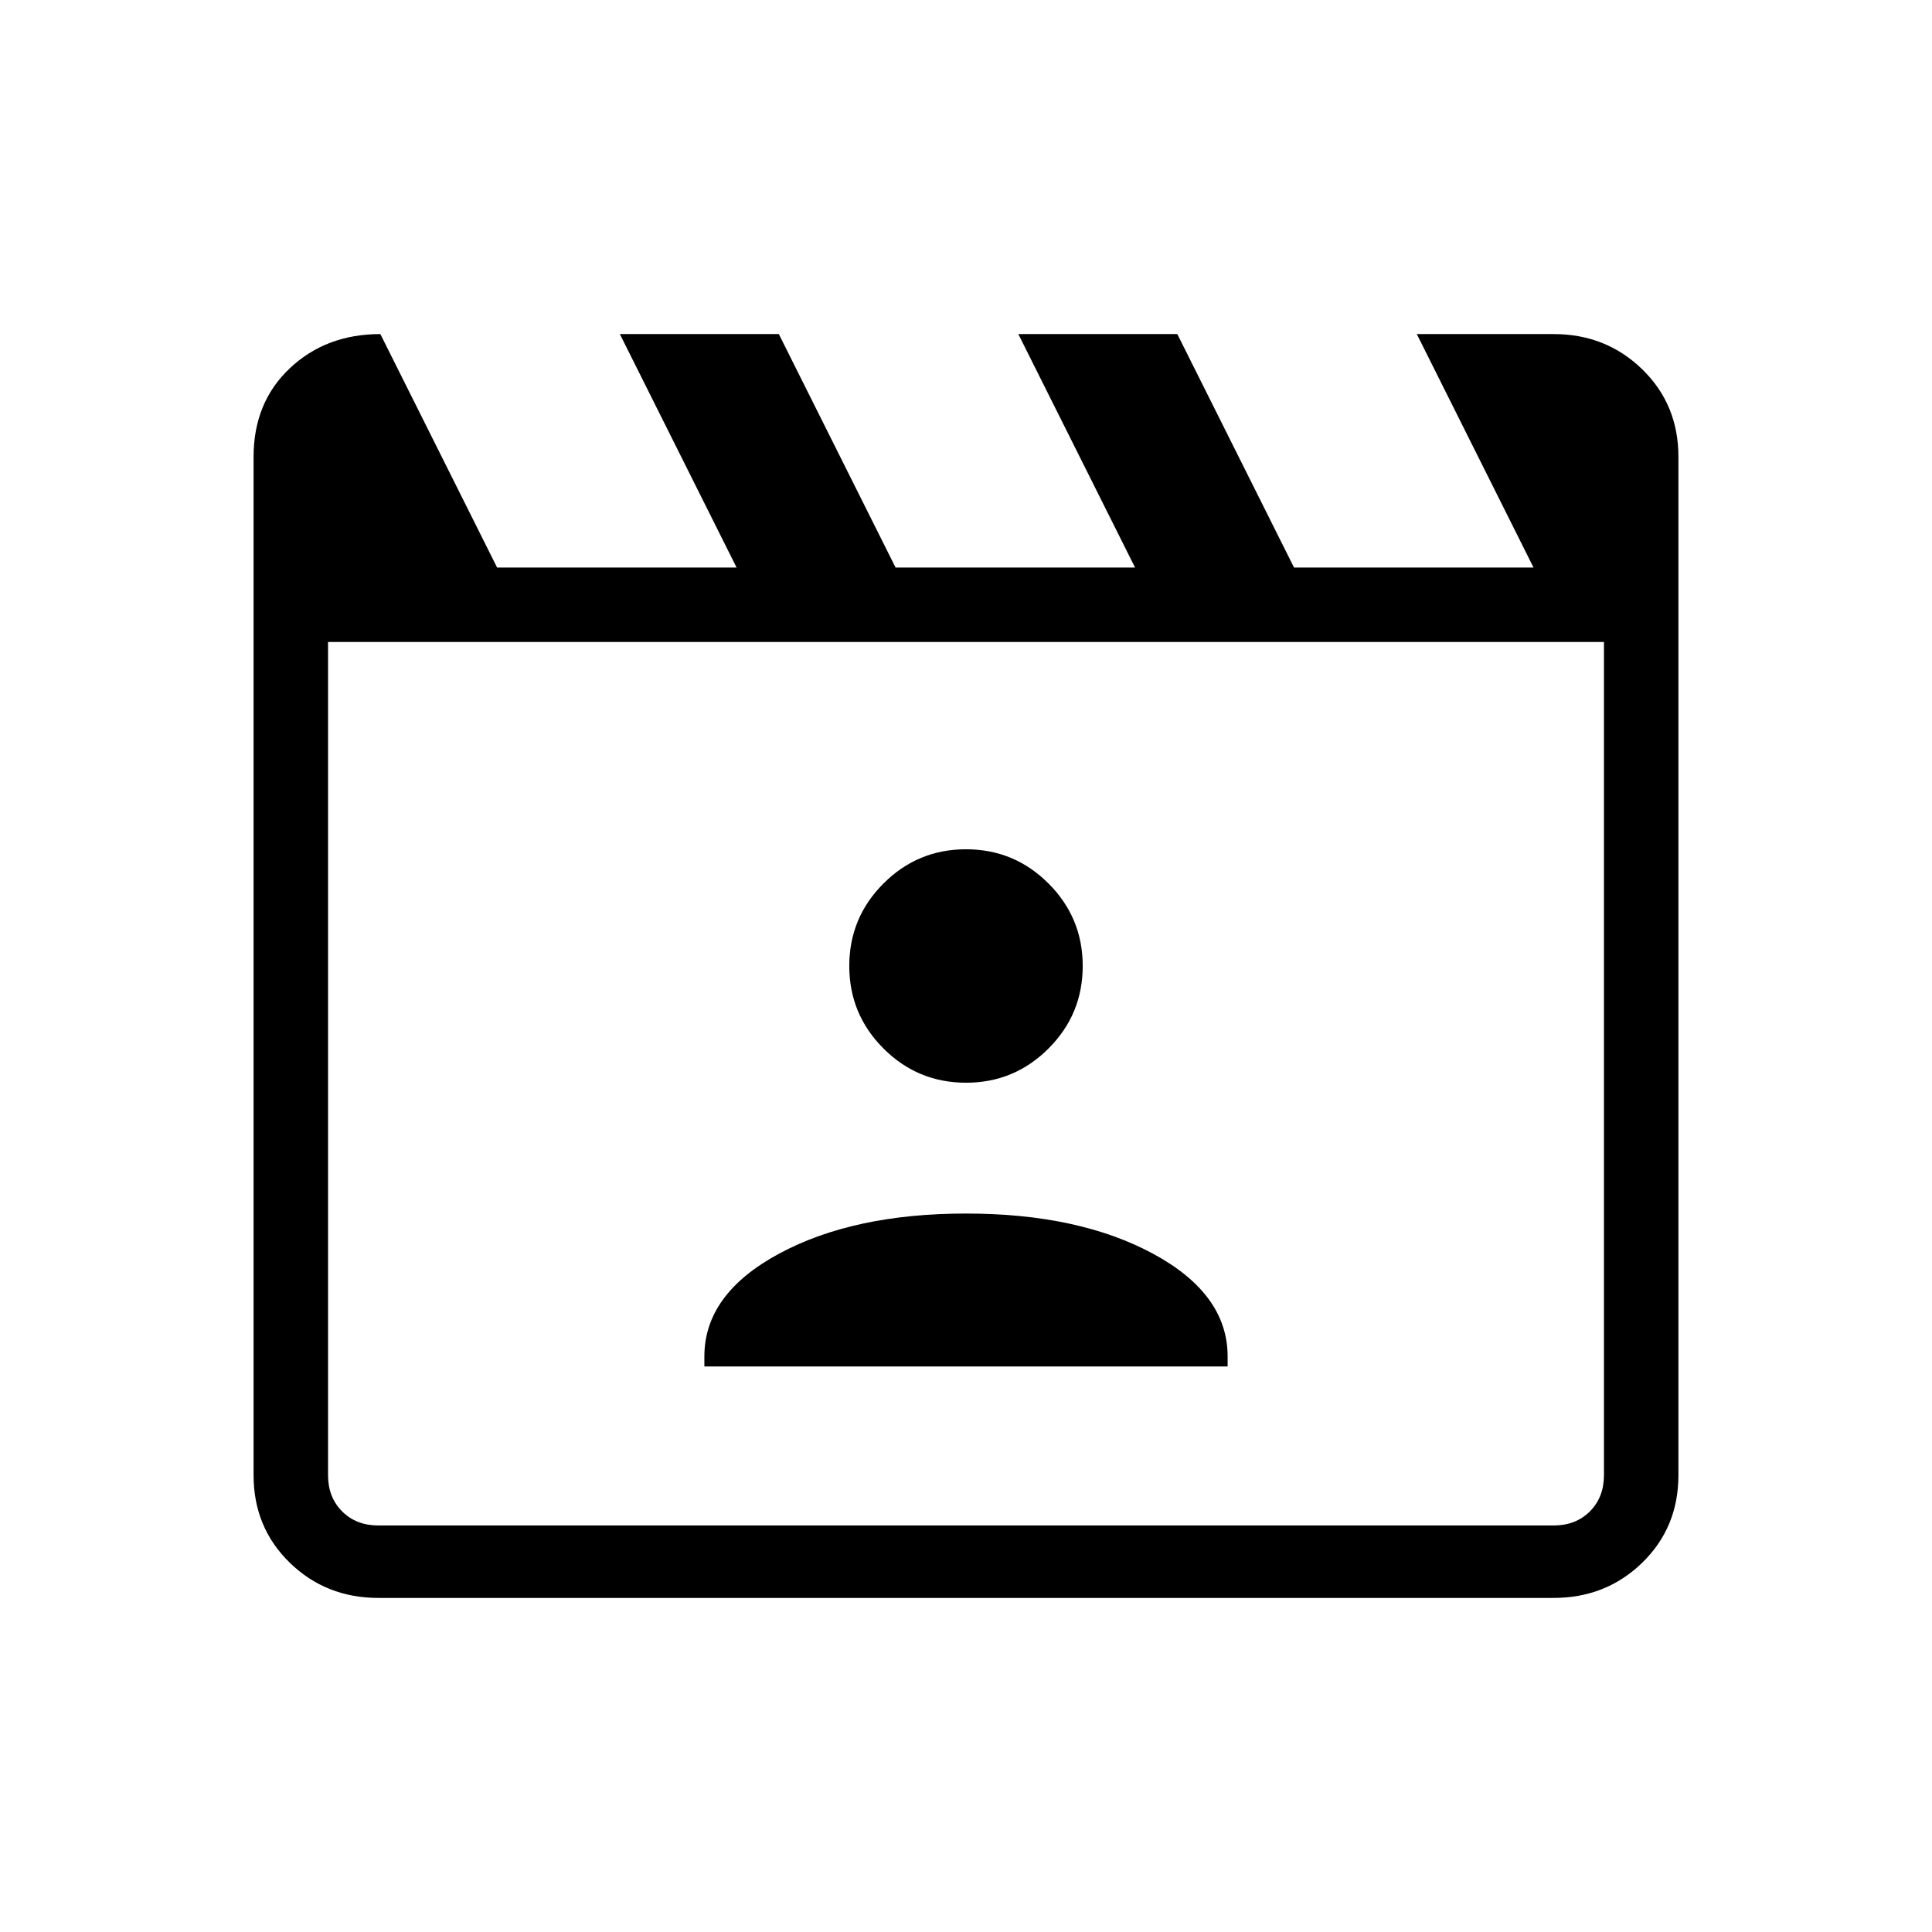 <svg xmlns="http://www.w3.org/2000/svg" height="24" width="24"><path d="m4.725 4.15 1.45 2.9H9.15L7.7 4.15h1.975l1.45 2.9H14.1l-1.45-2.9h1.975l1.45 2.9h2.975l-1.45-2.9h1.7q.65 0 1.1.437.45.438.45 1.088v12.65q0 .65-.45 1.088-.45.437-1.1.437H4.7q-.65 0-1.1-.437-.45-.438-.45-1.088V5.675q0-.675.45-1.1.45-.425 1.125-.425Zm-.65 3.825v10.35q0 .275.175.45t.45.175h14.6q.275 0 .45-.175t.175-.45V7.975Zm0 0V18.95v-.625Zm4.675 9h6.5v-.125q0-.775-.925-1.275-.925-.5-2.325-.5-1.4 0-2.325.5-.925.5-.925 1.275ZM12 13.45q.6 0 1.025-.425.425-.425.425-1.025 0-.6-.425-1.025Q12.6 10.55 12 10.55q-.6 0-1.025.425-.425.425-.425 1.025 0 .6.425 1.025.425.425 1.025.425Z"/></svg>